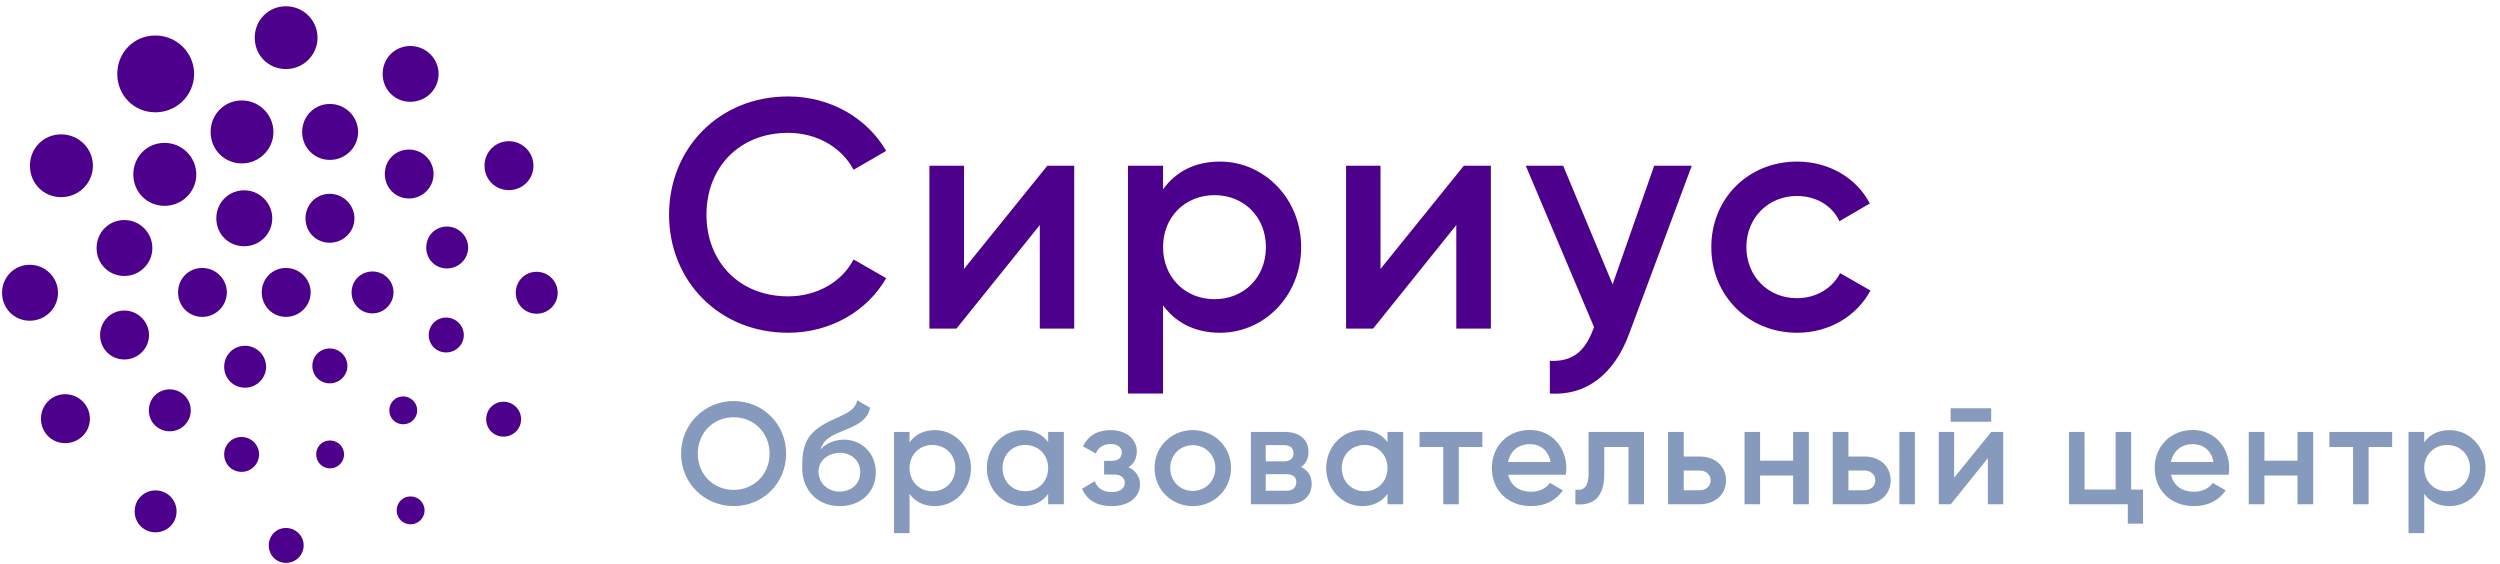 <svg xmlns="http://www.w3.org/2000/svg" xmlns:xlink="http://www.w3.org/1999/xlink" width="1497" height="338" version="1.1" style="display: block; margin-left: auto; margin-right: auto;"><rect id="backgroundrect" width="100%" height="100%" x="0" y="0" fill="none" stroke="none"/>
<defs>

<style type="text/css"><![CDATA[

.g0_2{
fill: #4D008C;
}
.g1_2{
fill: #869ABE;
}


]]></style>

</defs>






















































<g class="currentLayer" style=""><title>Layer 1</title><path d="M1.2705494208814505e-21,1.1368683729809956e-13 L1.2705494208814505e-21,337.987 L1497,337.987 L1497,1.1368683729809956e-13 z" fill="transparent" stroke="none" id="svg_1" class=""/><path d="M171.233,337.054 c-5.8,0 -10.3,-4.6 -10.3,-10.5 c0,-5.8 4.5,-10.4 10.3,-10.4 c5.9,0 10.6,4.7 10.6,10.4 c0,5.8 -4.7,10.5 -10.6,10.5 z" class="g0_2" id="svg_2"/><path d="M245.833,313.954 c4.6,0 8.4,-3.7 8.4,-8.3 c0,-4.7 -3.8,-8.4 -8.4,-8.4 c-4.7,0 -8.3,3.7 -8.3,8.4 c0,4.6 3.6,8.3 8.3,8.3 z" class="g0_2" id="svg_3"/><path d="M301.533,261.454 c5.8,0 10.5,-4.6 10.5,-10.4 c0,-5.8 -4.7,-10.5 -10.5,-10.5 c-5.9,0 -10.4,4.6 -10.4,10.5 c0,5.8 4.5,10.4 10.4,10.4 z" class="g0_2" id="svg_4"/><path d="M321.333,187.854 c7,0 12.6,-5.6 12.6,-12.5 c0,-7 -5.6,-12.6 -12.6,-12.6 c-7,0 -12.5,5.5 -12.5,12.6 c0,7 5.5,12.5 12.5,12.5 z" class="g0_2" id="svg_5"/><path d="M304.733,113.854 c8.1,0 14.7,-6.5 14.7,-14.6 c0,-8.1 -6.6,-14.7 -14.7,-14.7 c-8.2,0 -14.6,6.5 -14.6,14.7 c0,8.2 6.4,14.6 14.6,14.6 z" class="g0_2" id="svg_6"/><path d="M245.733,60.954 c9.3,0 16.9,-7.4 16.9,-16.7 c0,-9.2 -7.6,-16.7 -16.9,-16.7 c-9.3,0 -16.6,7.3 -16.6,16.7 c0,9.4 7.3,16.7 16.6,16.7 z" class="g0_2" id="svg_7"/><path d="M171.233,41.354 c10.4,0 18.9,-8.4 18.9,-18.8 c0,-10.4 -8.5,-18.8 -18.9,-18.8 c-10.5,0 -18.7,8.3 -18.7,18.8 c0,10.6 8.2,18.8 18.7,18.8 z" class="g0_2" id="svg_8"/><path d="M93.033,67.254 c12.8,0 23.2,-10.3 23.2,-23 c0,-12.7 -10.4,-23 -23.2,-23 c-12.8,0 -22.8,10.1 -22.8,23 c0,12.9 10,23 22.8,23 z" class="g0_2" id="svg_9"/><path d="M36.633,118.054 c10.5,0 19,-8.4 19,-18.8 c0,-10.4 -8.5,-18.8 -19,-18.8 c-10.5,0 -18.7,8.2 -18.7,18.8 c0,10.6 8.2,18.8 18.7,18.8 z" class="g0_2" id="svg_10"/><path d="M17.833,192.054 c9.3,0 16.9,-7.5 16.9,-16.7 c0,-9.3 -7.6,-16.8 -16.9,-16.8 c-9.3,0 -16.6,7.4 -16.6,16.8 c0,9.3 7.3,16.7 16.6,16.7 z" class="g0_2" id="svg_11"/><path d="M39.033,265.354 c8.2,0 14.8,-6.5 14.8,-14.6 c0,-8.1 -6.6,-14.7 -14.8,-14.7 c-8.1,0 -14.5,6.5 -14.5,14.7 c0,8.2 6.4,14.6 14.5,14.6 z" class="g0_2" id="svg_12"/><path d="M93.133,318.754 c7,0 12.6,-5.6 12.6,-12.5 c0,-7 -5.6,-12.6 -12.6,-12.6 c-7,0 -12.5,5.5 -12.5,12.6 c0,7 5.5,12.5 12.5,12.5 z" class="g0_2" id="svg_13"/><path d="M197.433,229.554 c5.8,0 10.6,-4.7 10.6,-10.4 c0,-5.8 -4.8,-10.5 -10.6,-10.5 c-5.8,0 -10.4,4.6 -10.4,10.5 c0,5.8 4.6,10.4 10.4,10.4 z" class="g0_2" id="svg_14"/><path d="M223.033,187.654 c6.9,0 12.6,-5.7 12.6,-12.6 c0,-6.9 -5.7,-12.5 -12.6,-12.5 c-7,0 -12.5,5.5 -12.5,12.5 c0,7.1 5.5,12.6 12.5,12.6 z" class="g0_2" id="svg_15"/><path d="M197.433,145.354 c8.1,0 14.8,-6.5 14.8,-14.6 c0,-8.1 -6.7,-14.7 -14.8,-14.7 c-8.1,0 -14.5,6.5 -14.5,14.7 c0,8.2 6.4,14.6 14.5,14.6 z" class="g0_2" id="svg_16"/><path d="M146.233,147.454 c9.3,0 16.8,-7.5 16.8,-16.7 c0,-9.2 -7.5,-16.8 -16.8,-16.8 c-9.4,0 -16.7,7.4 -16.7,16.8 c0,9.4 7.3,16.7 16.7,16.7 z" class="g0_2" id="svg_17"/><path d="M171.233,189.754 c8.1,0 14.8,-6.6 14.8,-14.7 c0,-8 -6.7,-14.6 -14.8,-14.6 c-8.1,0 -14.5,6.4 -14.5,14.6 c0,8.2 6.4,14.7 14.5,14.7 z" class="g0_2" id="svg_18"/><path d="M121.133,189.754 c8.1,0 14.7,-6.6 14.7,-14.7 c0,-8 -6.6,-14.6 -14.7,-14.6 c-8.2,0 -14.5,6.4 -14.5,14.6 c0,8.2 6.3,14.7 14.5,14.7 z" class="g0_2" id="svg_19"/><path d="M146.733,232.154 c6.9,0 12.6,-5.6 12.6,-12.5 c0,-7 -5.7,-12.6 -12.6,-12.6 c-7,0 -12.5,5.5 -12.5,12.6 c0,7 5.5,12.5 12.5,12.5 z" class="g0_2" id="svg_20"/><path d="M144.633,282.554 c5.8,0 10.5,-4.7 10.5,-10.5 c0,-5.7 -4.7,-10.4 -10.5,-10.4 c-5.8,0 -10.4,4.6 -10.4,10.4 c0,5.9 4.6,10.5 10.4,10.5 z" class="g0_2" id="svg_21"/><path d="M101.633,258.254 c7,0 12.6,-5.6 12.6,-12.5 c0,-6.9 -5.6,-12.6 -12.6,-12.6 c-7,0 -12.5,5.5 -12.5,12.6 c0,7 5.5,12.5 12.5,12.5 z" class="g0_2" id="svg_22"/><path d="M74.433,215.254 c8.1,0 14.8,-6.5 14.8,-14.6 c0,-8.1 -6.7,-14.7 -14.8,-14.7 c-8.1,0 -14.5,6.5 -14.5,14.7 c0,8.2 6.4,14.6 14.5,14.6 z" class="g0_2" id="svg_23"/><path d="M74.433,165.254 c9.3,0 16.8,-7.5 16.8,-16.7 c0,-9.3 -7.5,-16.8 -16.8,-16.8 c-9.3,0 -16.6,7.4 -16.6,16.8 c0,9.3 7.3,16.7 16.6,16.7 z" class="g0_2" id="svg_24"/><path d="M98.533,123.254 c10.5,0 19,-8.4 19,-18.8 c0,-10.4 -8.5,-18.9 -19,-18.9 c-10.5,0 -18.7,8.3 -18.7,18.9 c0,10.5 8.2,18.8 18.7,18.8 z" class="g0_2" id="svg_25"/><path d="M144.833,97.854 c10.4,0 18.9,-8.5 18.9,-18.8 c0,-10.4 -8.5,-18.9 -18.9,-18.9 c-10.5,0 -18.7,8.3 -18.7,18.9 c0,10.5 8.2,18.8 18.7,18.8 z" class="g0_2" id="svg_26"/><path d="M197.533,95.754 c9.3,0 16.9,-7.5 16.9,-16.7 c0,-9.3 -7.6,-16.8 -16.9,-16.8 c-9.3,0 -16.6,7.4 -16.6,16.8 c0,9.3 7.3,16.7 16.6,16.7 z" class="g0_2" id="svg_27"/><path d="M244.933,118.854 c8.1,0 14.7,-6.6 14.7,-14.7 c0,-8 -6.6,-14.6 -14.7,-14.6 c-8.2,0 -14.5,6.4 -14.5,14.6 c0,8.2 6.3,14.7 14.5,14.7 z" class="g0_2" id="svg_28"/><path d="M267.633,160.754 c7,0 12.7,-5.6 12.7,-12.5 C280.333,141.354 274.633,135.654 267.633,135.654 c-7,0 -12.4,5.5 -12.4,12.6 c0,7 5.4,12.5 12.4,12.5 z" class="g0_2" id="svg_29"/><path d="M267.133,211.054 c5.8,0 10.6,-4.6 10.6,-10.4 c0,-5.8 -4.8,-10.5 -10.6,-10.5 c-5.8,0 -10.4,4.6 -10.4,10.5 c0,5.8 4.6,10.4 10.4,10.4 z" class="g0_2" id="svg_30"/><path d="M241.433,254.054 c4.6,0 8.4,-3.7 8.4,-8.3 c0,-4.6 -3.8,-8.4 -8.4,-8.4 c-4.7,0 -8.3,3.7 -8.3,8.4 c0,4.7 3.6,8.3 8.3,8.3 z" class="g0_2" id="svg_31"/><path d="M197.633,280.454 c4.6,0 8.4,-3.7 8.4,-8.4 c0,-4.6 -3.8,-8.3 -8.4,-8.3 c-4.7,0 -8.3,3.6 -8.3,8.3 c0,4.7 3.6,8.4 8.3,8.4 z" class="g0_2" id="svg_32"/><path d="M400.633,128.554 c0,-39.6 29.8,-70.8 71.3,-70.8 c25,0 47.2,12.7 58.7,32.6 L511.133,101.654 c-7.2,-13.5 -22,-22.1 -39.2,-22.1 c-29.4,0 -48.9,20.9 -48.9,49 c0,28 19.5,48.9 48.9,48.9 c17.2,0 32.2,-8.6 39.2,-22.1 l19.5,11.2 c-11.3,19.8 -33.5,32.7 -58.7,32.7 c-41.5,0 -71.3,-31.2 -71.3,-70.7 M627.133,99.254 l-49.9,61.8 V99.254 H556.533 v97.5 h16.2 l49.9,-62 v62 h20.6 V99.254 zm130.9,48.7 c0,18.2 -13.2,31.2 -30.8,31.2 c-17.5,0 -30.8,-13 -30.8,-31.2 c0,-18.1 13.3,-31.1 30.8,-31.1 c17.6,0 30.8,13 30.8,31.1 m21.1,0 c0,-28.8 -22,-51.2 -48.6,-51.2 c-15.2,0 -26.6,6.2 -34.1,16.6 V99.254 h-21 V235.654 h21 V182.854 c7.5,10.2 18.9,16.4 34.1,16.4 c26.6,0 48.6,-22.2 48.6,-51.3 m97.4,-48.7 l-49.9,61.8 V99.254 H806.033 v97.5 h16.2 l49.8,-62 v62 h20.7 V99.254 zm114,0 l-24.9,71 l-29.6,-71 h-22.4 l40.9,96.7 l-0.6,1.4 c-4.9,13 -12.3,19.4 -25.9,18.7 V235.654 c21.4,1.4 38.4,-11.1 47.5,-35.8 l37.5,-100.6 zm34.2,48.7 c0,28.9 22,51.3 51.4,51.3 c19.1,0 35.7,-9.9 43.9,-25.3 l-18.2,-10.4 c-4.6,9 -14.2,15 -25.9,15 c-17.1,0 -30.2,-13 -30.2,-30.6 c0,-17.5 13.1,-30.6 30.2,-30.6 c11.7,0 21.3,5.9 25.5,15.1 l18.2,-10.6 c-7.8,-15.2 -24.4,-25.1 -43.5,-25.1 c-29.4,0 -51.4,22.2 -51.4,51.2 z" class="g0_2" id="svg_33"/><path d="M407.833,271.654 c0,-17.6 14,-31.5 31.5,-31.5 c17.6,0 31.4,13.9 31.4,31.5 c0,17.6 -13.8,31.4 -31.4,31.4 c-17.5,0 -31.5,-13.8 -31.5,-31.4 m53,0 c0,-12.5 -9.4,-21.8 -21.5,-21.8 c-12.2,0 -21.5,9.3 -21.5,21.8 c0,12.4 9.3,21.7 21.5,21.7 c12.1,0 21.5,-9.3 21.5,-21.7 z" class="g1_2" id="svg_34"/><path d="M480.333,280.154 c0,-14 2.6,-21.2 16.6,-28 c9.1,-4.4 14.7,-5.7 16.4,-12.4 l7.7,4.4 c-1.6,8 -8.8,10.8 -17.6,14.4 c-7.9,3.1 -10.7,6 -12.1,10.6 c3.8,-4.3 9.4,-5.9 14.2,-5.9 c9.7,0 18.9,7.5 18.9,19.6 c0,11.6 -8.7,20.2 -21.6,20.2 c-13.4,0 -22.5,-9.6 -22.5,-22.9 m34.8,2.7 c0,-6.8 -5,-11.7 -12.3,-11.7 c-6,0 -12.7,3.9 -12.7,11.2 c0,7 5.6,12 12.6,12 c7.3,0 12.4,-4.9 12.4,-11.5 z" class="g1_2" id="svg_35"/><path d="M581.433,280.254 c0,13 -9.8,22.8 -21.6,22.8 c-6.8,0 -11.9,-2.7 -15.2,-7.3 v23.5 H535.333 V258.654 h9.3 v6.2 c3.3,-4.6 8.4,-7.3 15.2,-7.3 c11.8,0 21.6,9.9 21.6,22.7 m-9.4,0 c0,-8 -5.9,-13.8 -13.7,-13.8 c-7.8,0 -13.7,5.8 -13.7,13.8 c0,8.1 5.9,13.9 13.7,13.9 c7.8,0 13.7,-5.8 13.7,-13.9 z" class="g1_2" id="svg_36"/><path d="M637.033,258.654 v43.3 h-9.4 v-6.2 c-3.3,4.6 -8.4,7.3 -15.1,7.3 c-11.8,0 -21.6,-9.9 -21.6,-22.8 c0,-12.9 9.8,-22.7 21.6,-22.7 c6.7,0 11.8,2.7 15.1,7.2 V258.654 zm-9.4,21.6 c0,-8 -5.9,-13.8 -13.7,-13.8 c-7.8,0 -13.6,5.8 -13.6,13.8 c0,8.1 5.8,13.9 13.6,13.9 c7.8,0 13.7,-5.8 13.7,-13.9 z" class="g1_2" id="svg_37"/><path d="M682.633,290.054 c0,7 -5.8,13 -17,13 c-9.4,0 -14.9,-4 -17.7,-10.4 l7.6,-4.5 c1.4,3.9 4.6,6.5 10.2,6.5 c5,0 7.8,-2.3 7.8,-5.5 c0,-3 -2.3,-5 -6.3,-5 h-6.1 v-8.2 h4.6 c3.9,0 6,-1.9 6,-5 c0,-3.1 -2.6,-5.1 -6.6,-5.1 c-4.2,0 -7.3,1.8 -9,5.7 l-7.7,-4.3 c3.1,-6.3 8.8,-9.7 16.5,-9.7 c10,0 15.8,5.9 15.8,12.6 c0,4.1 -1.6,7.5 -5,9.6 c4.4,2 6.9,5.8 6.9,10.3 z" class="g1_2" id="svg_38"/><path d="M691.333,280.254 c0,-12.9 10.2,-22.7 22.9,-22.7 c12.7,0 22.9,9.8 22.9,22.7 c0,12.9 -10.2,22.8 -22.9,22.8 c-12.7,0 -22.9,-9.9 -22.9,-22.8 m36.4,0 c0,-7.8 -5.9,-13.7 -13.5,-13.7 c-7.6,0 -13.5,5.9 -13.5,13.7 c0,7.9 5.9,13.7 13.5,13.7 c7.6,0 13.5,-5.8 13.5,-13.7 z" class="g1_2" id="svg_39"/><path d="M785.433,289.654 c0,6.9 -4.8,12.3 -14.2,12.3 H749.033 V258.654 h20.5 c9.1,0 14,5.1 14,11.9 c0,3.9 -1.5,7.1 -4.5,9.1 c4.2,1.9 6.4,5.5 6.4,10 M757.933,266.554 v9.7 h10.9 c3.7,0 5.7,-1.7 5.7,-4.9 c0,-3.1 -2.1,-4.8 -5.7,-4.8 zM776.233,288.654 c0,-3 -2.1,-4.7 -5.9,-4.7 H757.933 v9.9 H770.333 c3.8,0 5.9,-1.9 5.9,-5.2 z" class="g1_2" id="svg_40"/><path d="M840.233,258.654 v43.3 h-9.4 v-6.2 c-3.3,4.6 -8.4,7.3 -15.2,7.3 c-11.7,0 -21.5,-9.9 -21.5,-22.8 c0,-12.9 9.8,-22.7 21.5,-22.7 c6.8,0 11.9,2.7 15.2,7.2 V258.654 zm-9.4,21.6 c0,-8 -5.9,-13.8 -13.7,-13.8 c-7.8,0 -13.7,5.8 -13.7,13.8 c0,8.1 5.9,13.9 13.7,13.9 c7.8,0 13.7,-5.8 13.7,-13.9 z" class="g1_2" id="svg_41"/><path d="M887.633,267.654 h-14.1 v34.3 h-9.3 V267.654 h-14.2 v-9 h37.6 z" class="g1_2" id="svg_42"/><path d="M916.933,294.454 c5.2,0 9.1,-2.3 11.2,-5.3 l7.7,4.5 c-4,5.9 -10.5,9.4 -19,9.4 c-14.3,0 -23.5,-9.8 -23.5,-22.8 c0,-12.8 9.2,-22.8 22.8,-22.8 c13,0 21.8,10.4 21.8,22.9 c0,1.3 -0.2,2.7 -0.4,3.9 h-34.4 c1.4,6.8 6.9,10.2 13.8,10.2 M928.433,276.654 c-1.3,-7.5 -6.7,-10.7 -12.3,-10.7 c-7.1,0 -11.8,4.2 -13.1,10.7 z" class="g1_2" id="svg_43"/><path d="M984.433,301.954 h-9.3 V267.654 h-14.5 v16.1 c0,14.2 -6.7,19.2 -17.3,18.2 v-8.8 c5.1,0.9 7.9,-1.7 7.9,-9.8 V258.654 h33.2 z" class="g1_2" id="svg_44"/><path d="M1033.533,287.654 c0,8.5 -6.6,14.3 -15.8,14.3 h-18.9 V258.654 h9.4 v14.7 h9.5 c9.2,0 15.8,5.7 15.8,14.3 m-9.2,0 c0,-3.6 -2.9,-5.9 -6.5,-5.9 h-9.6 v11.8 h9.6 c3.6,0 6.5,-2.3 6.5,-5.9 z" class="g1_2" id="svg_45"/><path d="M1083.133,258.654 v43.3 h-9.4 V284.754 h-19.8 v17.2 h-9.3 V258.654 h9.3 v17.2 h19.8 V258.654 z" class="g1_2" id="svg_46"/><path d="M1132.133,287.654 c0,8.5 -6.6,14.3 -15.8,14.3 h-18.9 V258.654 h9.4 v14.7 h9.5 c9.2,0 15.8,5.7 15.8,14.3 m-9.2,0 c0,-3.6 -2.9,-5.9 -6.5,-5.9 h-9.6 v11.8 h9.6 c3.6,0 6.5,-2.3 6.5,-5.9 m23.7,14.3 H1137.333 V258.654 h9.3 v43.3 z" class="g1_2" id="svg_47"/><path d="M1199.533,258.654 v43.3 H1190.333 V274.354 l-22.2,27.6 h-7.2 V258.654 h9.2 v27.4 L1192.333,258.654 zm-31.5,-14.2 H1192.333 v8.1 h-24.3 v-8.1 z" class="g1_2" id="svg_48"/><path d="M1283.233,293.154 v20.4 h-9.1 V301.954 h-35.2 V258.654 h9.3 v34.5 h18.6 V258.654 h9.3 v34.5 z" class="g1_2" id="svg_49"/><path d="M1313.833,294.454 c5.2,0 9.1,-2.3 11.2,-5.3 l7.7,4.5 c-4,5.9 -10.5,9.4 -19,9.4 c-14.2,0 -23.5,-9.8 -23.5,-22.8 c0,-12.8 9.3,-22.8 22.9,-22.8 c12.9,0 21.7,10.4 21.7,22.9 c0,1.3 -0.2,2.7 -0.3,3.9 h-34.5 c1.4,6.8 6.9,10.2 13.8,10.2 M1325.433,276.654 c-1.3,-7.5 -6.8,-10.7 -12.4,-10.7 c-7,0 -11.8,4.2 -13.1,10.7 z" class="g1_2" id="svg_50"/><path d="M1385.133,258.654 v43.3 h-9.4 V284.754 h-19.8 v17.2 h-9.4 V258.654 h9.4 v17.2 h19.8 V258.654 z" class="g1_2" id="svg_51"/><path d="M1432.433,267.654 H1418.333 v34.3 h-9.3 V267.654 h-14.2 v-9 h37.6 z" class="g1_2" id="svg_52"/><path d="M1488.333,280.254 c0,13 -9.8,22.8 -21.5,22.8 c-6.8,0 -11.9,-2.7 -15.2,-7.3 v23.5 h-9.4 V258.654 h9.4 v6.2 c3.3,-4.6 8.4,-7.3 15.2,-7.3 c11.7,0 21.5,9.9 21.5,22.7 m-9.3,0 c0,-8 -5.9,-13.8 -13.7,-13.8 c-7.8,0 -13.7,5.8 -13.7,13.8 c0,8.1 5.9,13.9 13.7,13.9 c7.8,0 13.7,-5.8 13.7,-13.9 z" class="g1_2" id="svg_53"/></g></svg>